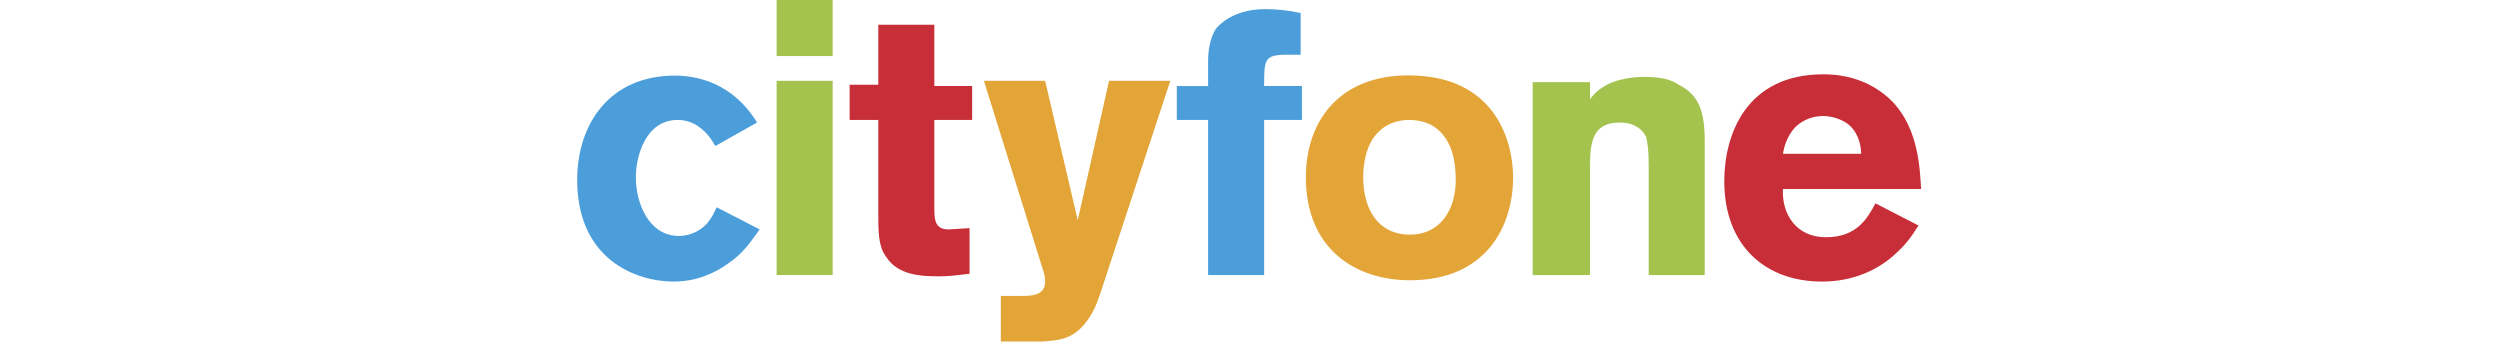 <svg width="366" height="50" viewBox="0 0 366 50" fill="none" xmlns="http://www.w3.org/2000/svg">
<path fill-rule="evenodd" clip-rule="evenodd" d="M104.92 30.344C104.537 31.107 104.347 31.679 103.584 32.633C101.866 34.541 99.767 34.541 99.385 34.541C94.997 34.541 93.088 29.77 93.088 25.953C93.088 22.71 94.615 17.557 99.194 17.557C100.339 17.557 101.484 17.938 102.248 18.511C103.584 19.465 104.156 20.419 104.728 21.372L110.835 17.937C107.21 12.021 101.866 11.067 98.812 11.067C89.27 11.067 84.5 18.129 84.5 26.336C84.5 37.977 93.088 41.221 98.622 41.221C101.866 41.221 104.537 40.076 106.637 38.548C108.927 37.023 110.072 35.114 111.217 33.586L104.92 30.344V30.344Z" fill="#4B9EDA"/>
<path fill-rule="evenodd" clip-rule="evenodd" d="M113.697 40.266H121.904V11.832H113.697V40.266Z" fill="#A3C34E"/>
<path fill-rule="evenodd" clip-rule="evenodd" d="M128.583 12.405H124.385V17.557H128.583V31.298C128.583 33.97 128.583 36.069 129.729 37.595C131.446 40.267 134.691 40.457 137.553 40.457C139.079 40.457 140.224 40.267 141.942 40.076V33.397L138.889 33.587C136.789 33.587 136.789 32.06 136.789 30.344V17.557H142.324V12.595H136.789V3.625H128.583V12.405V12.405Z" fill="#C82E37"/>
<path fill-rule="evenodd" clip-rule="evenodd" d="M162.361 11.832L157.782 32.252L153.01 11.832H144.041L152.628 39.312C152.818 39.884 153.01 40.457 153.01 41.221C153.01 43.321 150.911 43.321 149.575 43.321H146.521V50H152.628C154.727 49.809 156.636 49.809 158.544 47.711C160.07 45.993 160.643 44.275 161.216 42.557L171.33 11.834H162.361V11.832V11.832Z" fill="#E3A537"/>
<path fill-rule="evenodd" clip-rule="evenodd" d="M176.865 12.596H172.285V17.558H176.865V40.268H185.07V17.557H190.604V12.595H185.07C185.07 8.777 185.07 8.014 188.316 8.014H190.415V1.908C188.724 1.529 186.996 1.337 185.263 1.335C181.446 1.335 179.156 2.862 178.01 4.197C177.057 5.723 176.866 7.632 176.866 8.968V12.596H176.865Z" fill="#4B9EDA"/>
<path fill-rule="evenodd" clip-rule="evenodd" d="M207.399 11.069C196.52 10.496 191.177 17.367 191.177 25.953C191.177 36.45 198.428 41.03 206.442 41.03C217.511 41.03 221.518 33.206 221.518 25.953C221.52 20.801 219.038 11.641 207.399 11.069V11.069ZM205.872 17.557C207.017 17.557 209.116 17.557 210.834 19.274C212.362 20.801 213.123 23.091 213.123 26.337C213.123 30.725 210.834 34.351 206.444 34.351C201.675 34.351 199.574 30.534 199.574 25.953C199.574 24.046 199.957 21.946 200.911 20.419C202.055 18.703 203.582 17.749 205.872 17.557Z" fill="#E3A537"/>
<path fill-rule="evenodd" clip-rule="evenodd" d="M232.781 12.023H224.384V40.267H232.781V24.999C232.781 21.373 232.781 17.938 237.169 17.938C238.697 17.938 240.223 18.511 240.986 20.037C241.176 20.801 241.369 21.756 241.369 24.237V40.267H249.574V20.801C249.574 16.411 248.81 13.931 245.757 12.404C244.422 11.449 242.514 11.259 240.795 11.259C238.696 11.259 236.979 11.64 235.644 12.213C234.116 12.976 233.543 13.549 232.781 14.502V12.023Z" fill="#A3C34E"/>
<path fill-rule="evenodd" clip-rule="evenodd" d="M274.572 29.771C273.428 31.87 271.9 34.733 267.319 34.733C262.931 34.733 260.833 31.299 261.023 27.673H281.252C281.061 24.619 280.868 19.085 277.245 15.077C273.428 11.07 268.657 10.878 266.938 10.878C255.678 10.878 252.435 19.656 252.435 26.527C252.435 35.876 258.35 41.222 266.748 41.222C271.329 41.222 274.952 39.503 277.434 37.215C278.96 35.877 279.913 34.542 280.868 33.015L274.572 29.771V29.771ZM261.024 22.519C261.214 21.374 261.595 20.038 262.742 18.703C263.504 17.939 264.841 16.984 266.939 16.984C268.274 16.984 269.993 17.557 270.947 18.511C272.091 19.656 272.474 21.372 272.474 22.519H261.024V22.519Z" fill="#C82E37"/>
<path fill-rule="evenodd" clip-rule="evenodd" d="M113.697 0H121.904V8.206H113.697V0Z" fill="#A3C34E"/>
</svg>
